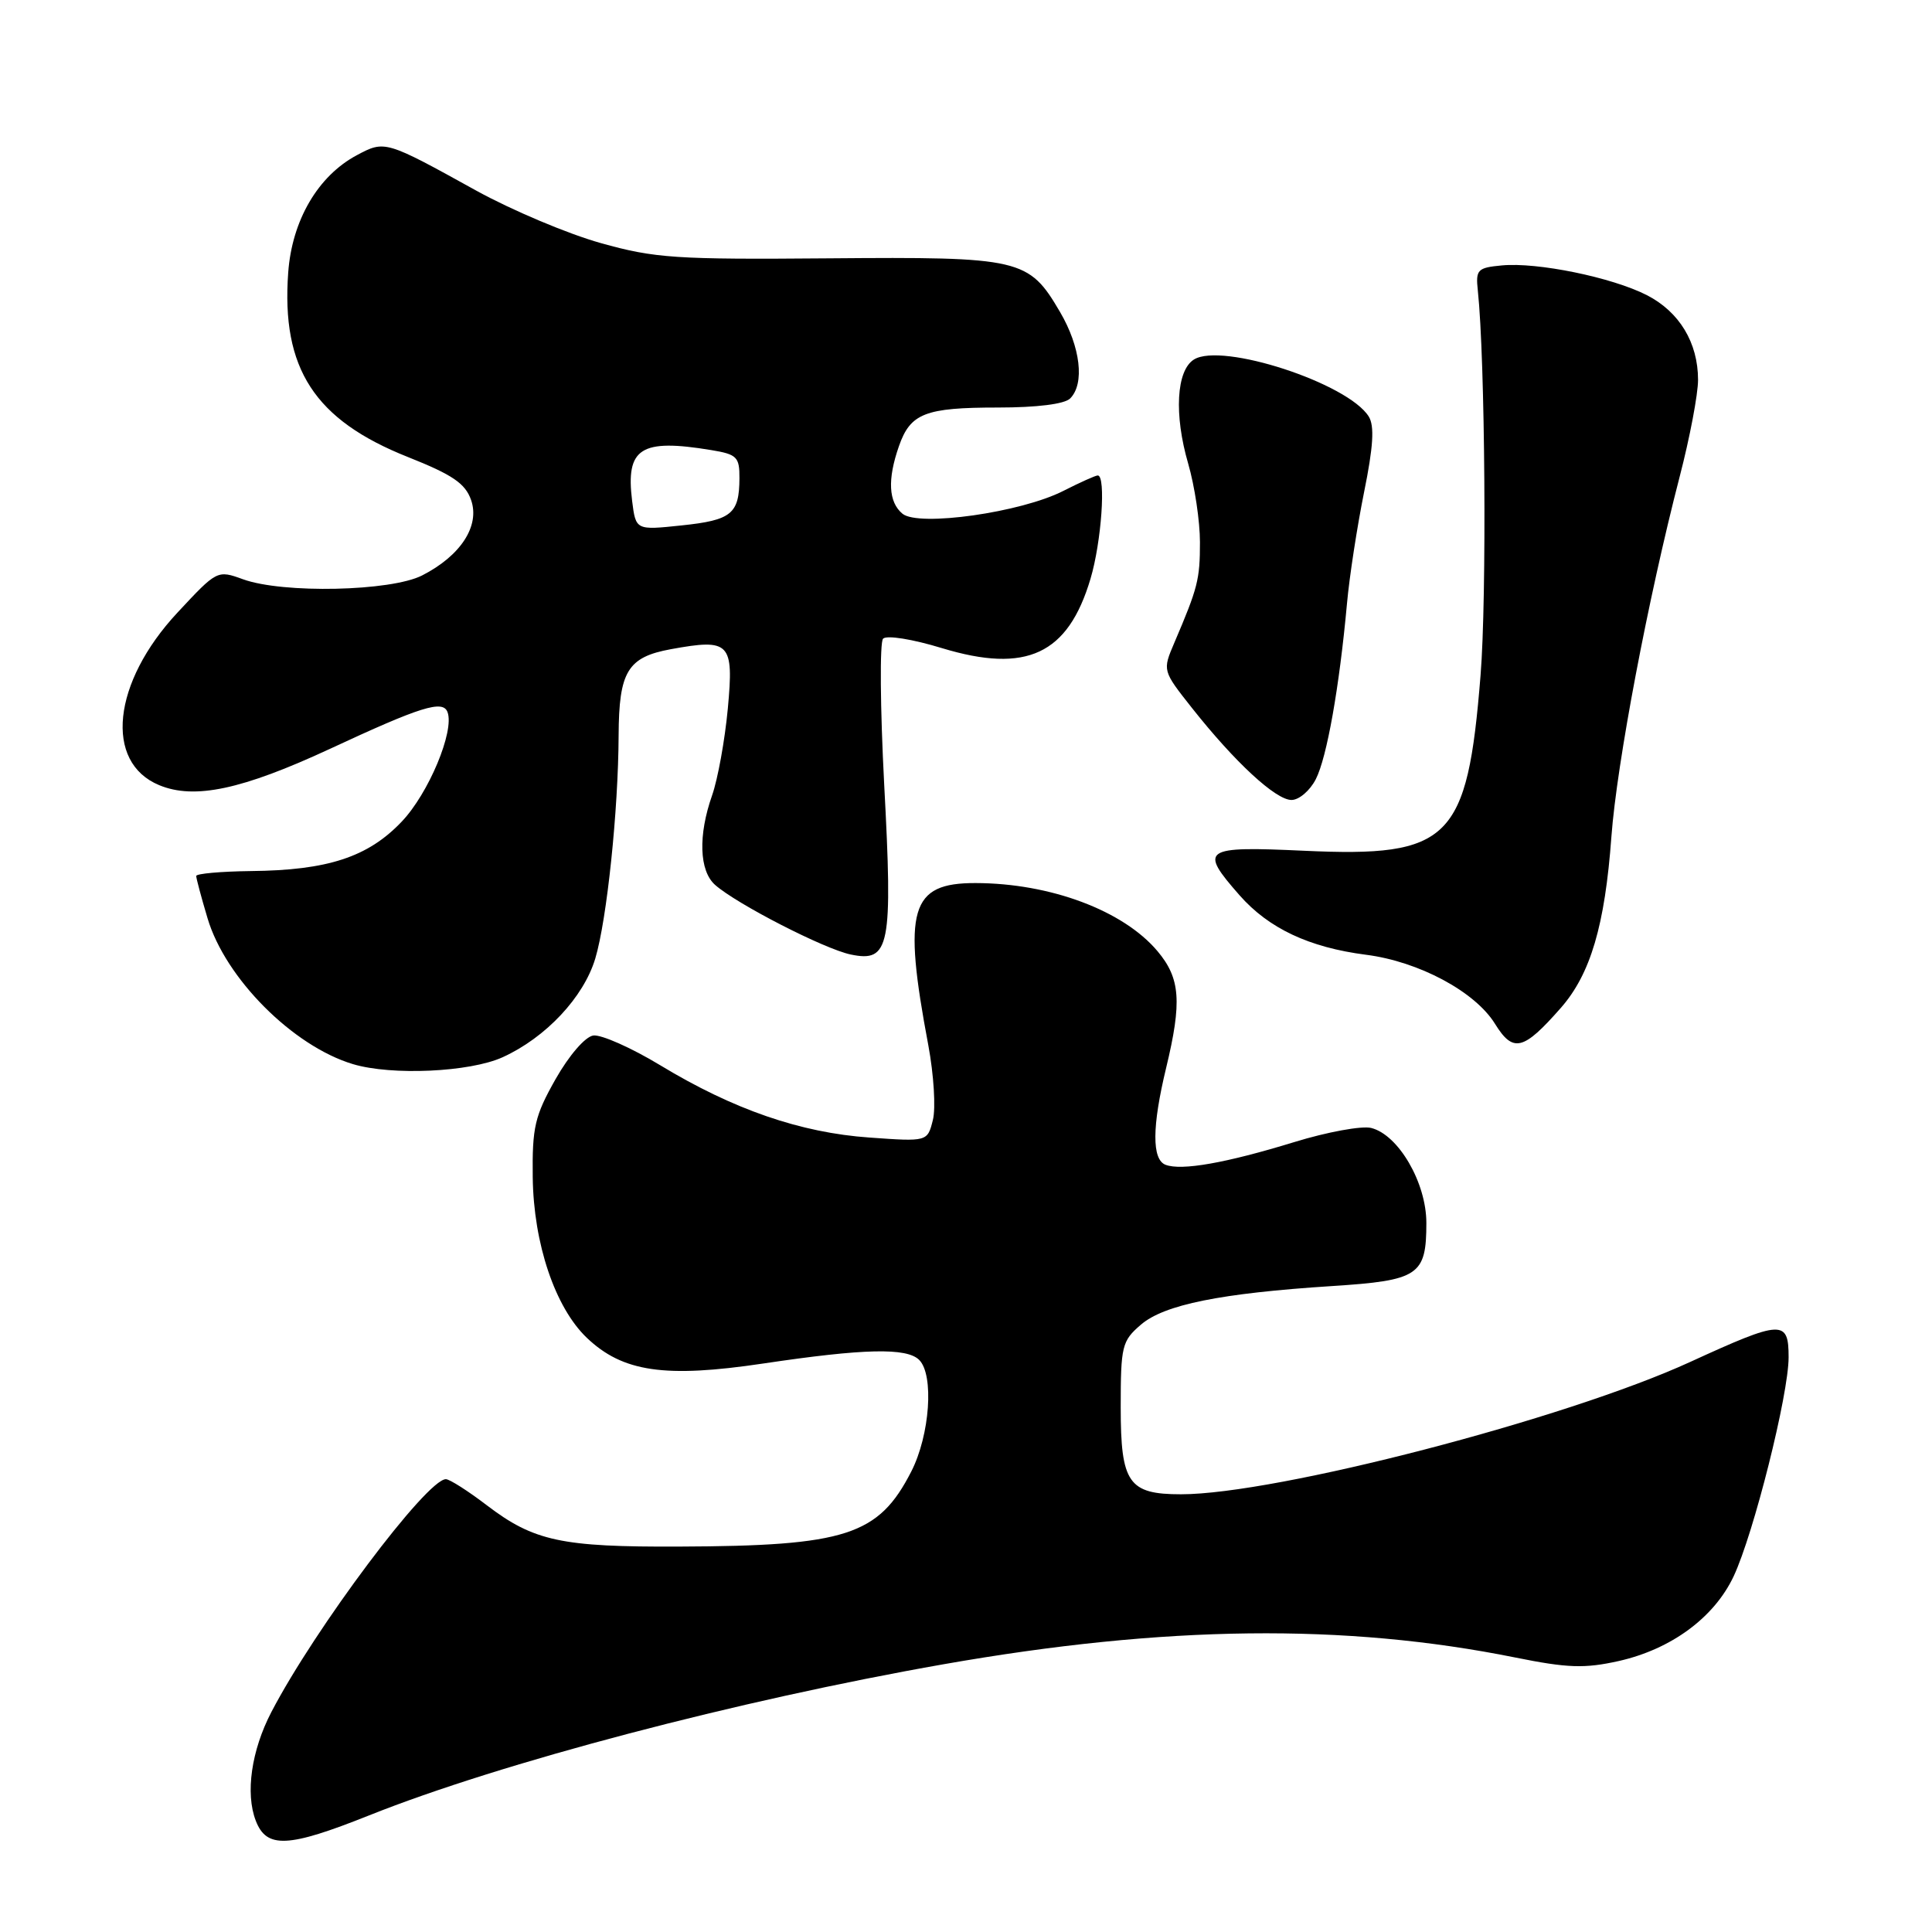 <?xml version="1.0" encoding="UTF-8" standalone="no"?>
<!DOCTYPE svg PUBLIC "-//W3C//DTD SVG 1.1//EN" "http://www.w3.org/Graphics/SVG/1.1/DTD/svg11.dtd" >
<svg xmlns="http://www.w3.org/2000/svg" xmlns:xlink="http://www.w3.org/1999/xlink" version="1.1" viewBox="0 0 256 256">
 <g >
 <path fill="currentColor"
d=" M 48.88 240.56 C 66.37 233.57 97.77 225.31 125.04 220.52 C 154.42 215.36 178.19 215.08 200.79 219.63 C 207.73 221.03 209.96 221.10 214.47 220.10 C 221.45 218.53 227.15 214.33 229.72 208.86 C 232.38 203.18 237.00 184.78 237.00 179.85 C 237.00 174.84 236.15 174.88 223.97 180.46 C 207.47 188.03 169.09 198.00 156.48 198.00 C 149.53 198.00 148.50 196.51 148.50 186.49 C 148.50 178.34 148.66 177.69 151.17 175.53 C 154.26 172.87 161.74 171.36 176.50 170.41 C 188.01 169.67 189.00 169.00 189.00 162.04 C 189.00 156.72 185.31 150.37 181.69 149.46 C 180.45 149.15 175.85 149.99 171.47 151.34 C 162.44 154.11 156.56 155.15 154.44 154.34 C 152.62 153.64 152.64 149.28 154.52 141.50 C 156.63 132.75 156.40 129.63 153.38 126.04 C 148.85 120.65 139.18 117.03 129.27 117.01 C 120.60 116.99 119.60 120.44 123.01 138.52 C 123.73 142.39 124.01 146.84 123.61 148.41 C 122.89 151.28 122.89 151.28 115.20 150.73 C 106.06 150.09 97.16 147.01 87.50 141.16 C 83.65 138.83 79.65 137.06 78.61 137.21 C 77.53 137.38 75.41 139.83 73.61 143.00 C 70.86 147.87 70.51 149.36 70.59 156.00 C 70.70 164.79 73.55 173.24 77.75 177.26 C 82.51 181.80 88.10 182.62 101.15 180.67 C 114.50 178.68 120.15 178.55 121.80 180.20 C 123.78 182.18 123.22 190.15 120.75 194.98 C 116.42 203.45 112.10 204.85 90.00 204.93 C 74.40 205.00 70.74 204.21 64.51 199.46 C 62.02 197.56 59.58 196.00 59.08 196.00 C 56.55 196.00 41.74 215.75 35.96 226.85 C 33.31 231.94 32.49 237.62 33.89 241.25 C 35.32 244.97 38.15 244.84 48.88 240.56 Z  M 66.60 140.09 C 72.32 137.49 77.34 132.14 78.88 127.00 C 80.42 121.85 81.93 107.40 81.97 97.44 C 82.01 88.97 83.16 87.07 88.90 86.02 C 96.73 84.59 97.25 85.13 96.44 93.89 C 96.05 98.07 95.11 103.24 94.36 105.38 C 92.49 110.69 92.65 115.38 94.75 117.25 C 97.60 119.78 109.24 125.76 112.74 126.48 C 117.90 127.55 118.31 125.46 117.16 103.95 C 116.63 93.80 116.56 85.11 117.01 84.63 C 117.48 84.14 120.89 84.68 124.81 85.88 C 136.02 89.28 141.52 86.71 144.50 76.68 C 145.95 71.81 146.57 63.00 145.46 63.00 C 145.16 63.00 143.12 63.92 140.91 65.04 C 135.31 67.91 121.71 69.83 119.58 68.07 C 117.73 66.53 117.57 63.54 119.11 59.13 C 120.63 54.76 122.58 54.00 132.23 54.00 C 137.41 54.00 141.06 53.54 141.80 52.80 C 143.75 50.85 143.18 45.98 140.46 41.34 C 136.31 34.26 135.29 34.02 109.85 34.23 C 89.53 34.40 86.78 34.22 79.61 32.21 C 75.27 31.00 67.85 27.87 63.11 25.26 C 51.07 18.60 51.00 18.58 47.29 20.56 C 42.13 23.31 38.69 29.20 38.19 36.11 C 37.26 48.85 41.68 55.65 54.08 60.57 C 59.97 62.91 61.65 64.06 62.42 66.25 C 63.62 69.68 61.05 73.64 55.93 76.25 C 51.79 78.36 37.49 78.67 32.21 76.76 C 28.79 75.52 28.76 75.54 23.51 81.18 C 14.88 90.44 13.77 101.01 21.10 104.04 C 25.76 105.97 32.07 104.63 43.69 99.24 C 55.81 93.60 58.68 92.71 59.30 94.36 C 60.24 96.88 56.79 105.14 53.22 108.88 C 48.76 113.57 43.42 115.32 33.25 115.42 C 29.27 115.47 26.01 115.76 26.00 116.07 C 26.00 116.38 26.67 118.90 27.50 121.67 C 29.86 129.63 38.81 138.61 46.76 141.00 C 51.88 142.54 62.25 142.07 66.60 140.09 Z  M 206.82 133.55 C 210.75 129.07 212.66 122.63 213.52 110.85 C 214.24 101.14 218.38 79.31 222.57 63.14 C 223.91 57.99 225.00 52.23 225.00 50.34 C 225.00 45.40 222.52 41.31 218.20 39.10 C 213.59 36.75 203.70 34.72 199.00 35.17 C 195.77 35.47 195.52 35.73 195.82 38.50 C 196.79 47.63 197.02 79.16 196.18 89.50 C 194.43 111.34 192.14 113.62 172.81 112.73 C 159.36 112.11 158.84 112.47 164.25 118.63 C 168.11 123.02 173.47 125.54 181.00 126.51 C 188.00 127.40 195.47 131.40 198.10 135.67 C 200.50 139.54 201.85 139.21 206.82 133.55 Z  M 174.35 103.25 C 175.82 100.38 177.47 91.07 178.48 80.00 C 178.80 76.42 179.83 69.77 180.75 65.20 C 181.97 59.20 182.14 56.44 181.37 55.20 C 178.63 50.78 161.90 45.32 158.20 47.64 C 155.87 49.10 155.55 54.94 157.44 61.43 C 158.30 64.39 159.00 69.07 159.00 71.84 C 159.00 76.79 158.73 77.86 155.60 85.18 C 154.03 88.86 154.03 88.86 157.95 93.82 C 163.63 101.00 169.04 106.00 171.13 106.00 C 172.13 106.00 173.58 104.76 174.35 103.25 Z  M 83.76 66.38 C 82.89 59.36 84.87 58.09 94.25 59.64 C 97.65 60.20 98.00 60.55 97.98 63.38 C 97.96 68.09 96.93 68.93 90.32 69.62 C 84.25 70.26 84.25 70.26 83.76 66.38 Z "/>
</g>
</svg>